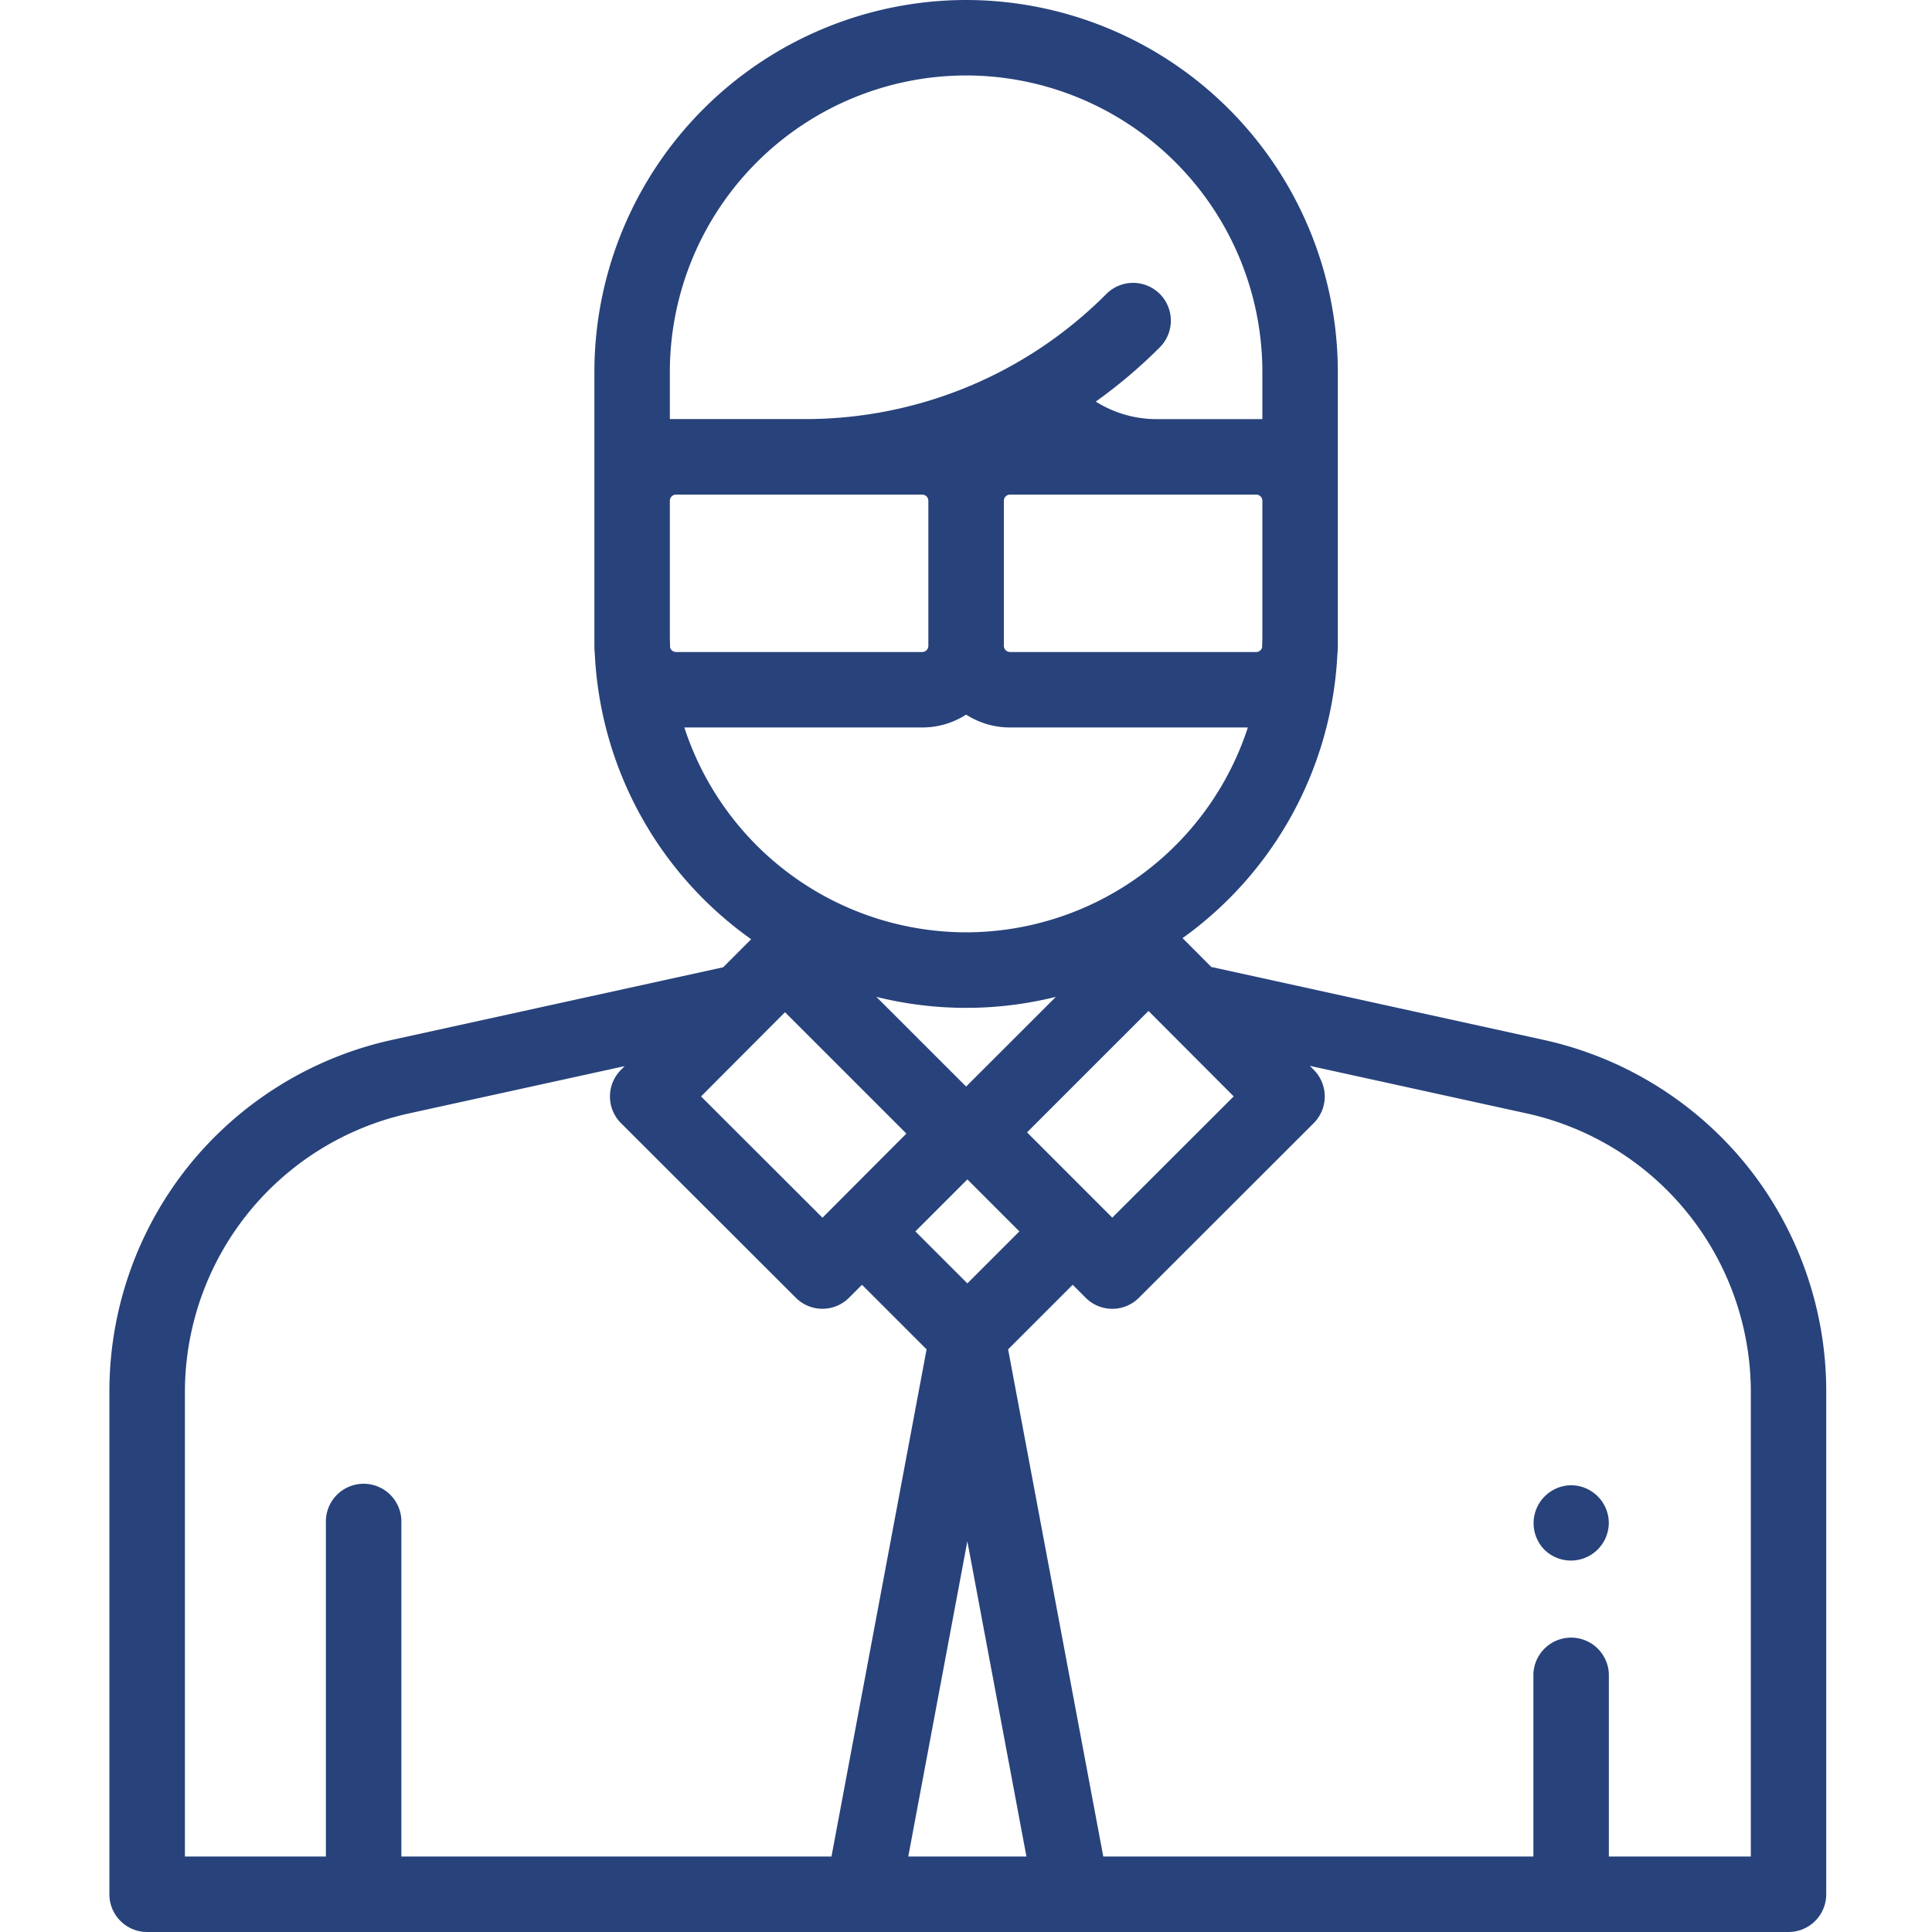 <svg width="35" height="35" fill="none" xmlns="http://www.w3.org/2000/svg"><g clip-path="url(#004-avatar__a)" fill="#28427B"><path d="M31.647 21.117a6.529 6.529 0 0 0-3.676-2.277l-6.01-1.319-.016-.002-.522-.524a6.733 6.733 0 0 0 2.805-5.14c.005-.051.008-.103.008-.155V6.734A6.742 6.742 0 0 0 17.502 0a6.742 6.742 0 0 0-6.734 6.734V11.7c0 .052.003.104.008.155a6.734 6.734 0 0 0 2.832 5.16l-.507.508-6.005 1.317a6.529 6.529 0 0 0-3.676 2.278 6.529 6.529 0 0 0-1.438 4.079v9.12c0 .377.306.683.684.683h29.735a.684.684 0 0 0 .683-.684v-9.12a6.53 6.53 0 0 0-1.437-4.079Zm-14.122 6.807 1.07 5.709h-2.141l1.07-5.709Zm0-4.674-.942-.942.942-.942.942.942-.942.942Zm-.023-3.566-1.626-1.625a6.732 6.732 0 0 0 3.252 0l-1.626 1.625Zm-3.282-1.348 2.2 2.2-1.52 1.524-2.2-2.197 1.521-1.526Zm4.386 2.178 2.2-2.2 1.544 1.548-2.2 2.197-1.544-1.545Zm4.15-8.702h-4.458a.113.113 0 0 1-.112-.112V9.072c0-.062.05-.112.112-.112h4.459c.062 0 .112.05.112.112v2.451c0 .07-.003.14-.005.209a.112.112 0 0 1-.107.08Zm-10.616-.08a5.358 5.358 0 0 1-.005-.209v-2.45c0-.063.05-.113.113-.113h4.458c.062 0 .112.05.112.112V11.7c0 .062-.05.112-.112.112h-4.458a.113.113 0 0 1-.108-.08Zm-.005-4.998a5.373 5.373 0 0 1 5.367-5.367 5.373 5.373 0 0 1 5.367 5.367v.859h-1.912a2.07 2.07 0 0 1-1.106-.318 9.2 9.2 0 0 0 1.16-.983.684.684 0 0 0-.968-.967 7.69 7.69 0 0 1-5.473 2.267h-2.435v-.858Zm.263 6.445h4.308c.293 0 .566-.085.796-.233.23.147.503.233.796.233h4.308a5.376 5.376 0 0 1-5.104 3.711 5.376 5.376 0 0 1-5.104-3.71ZM3.35 25.197a5.172 5.172 0 0 1 4.039-5.022l3.927-.861-.066.067a.683.683 0 0 0 0 .966l3.166 3.162a.681.681 0 0 0 .966 0l.234-.234 1.17 1.17-1.723 9.188H7.271V27.59a.684.684 0 1 0-1.367 0v6.043H3.35v-8.436Zm28.367 8.436h-2.571v-3.308a.684.684 0 0 0-1.367 0v3.308h-7.792l-1.724-9.188 1.17-1.17.234.234a.681.681 0 0 0 .967 0l3.165-3.162a.684.684 0 0 0 .001-.966l-.071-.072 3.949.866a5.172 5.172 0 0 1 4.04 5.022v8.436Z"/><path d="M28.462 26.907a.687.687 0 0 0-.484 1.167.686.686 0 0 0 1.167-.483.685.685 0 0 0-.683-.684Z"/></g><defs><clipPath id="004-avatar__a"><path fill="#fff" d="M0 0h35v35H0z"/></clipPath></defs></svg>